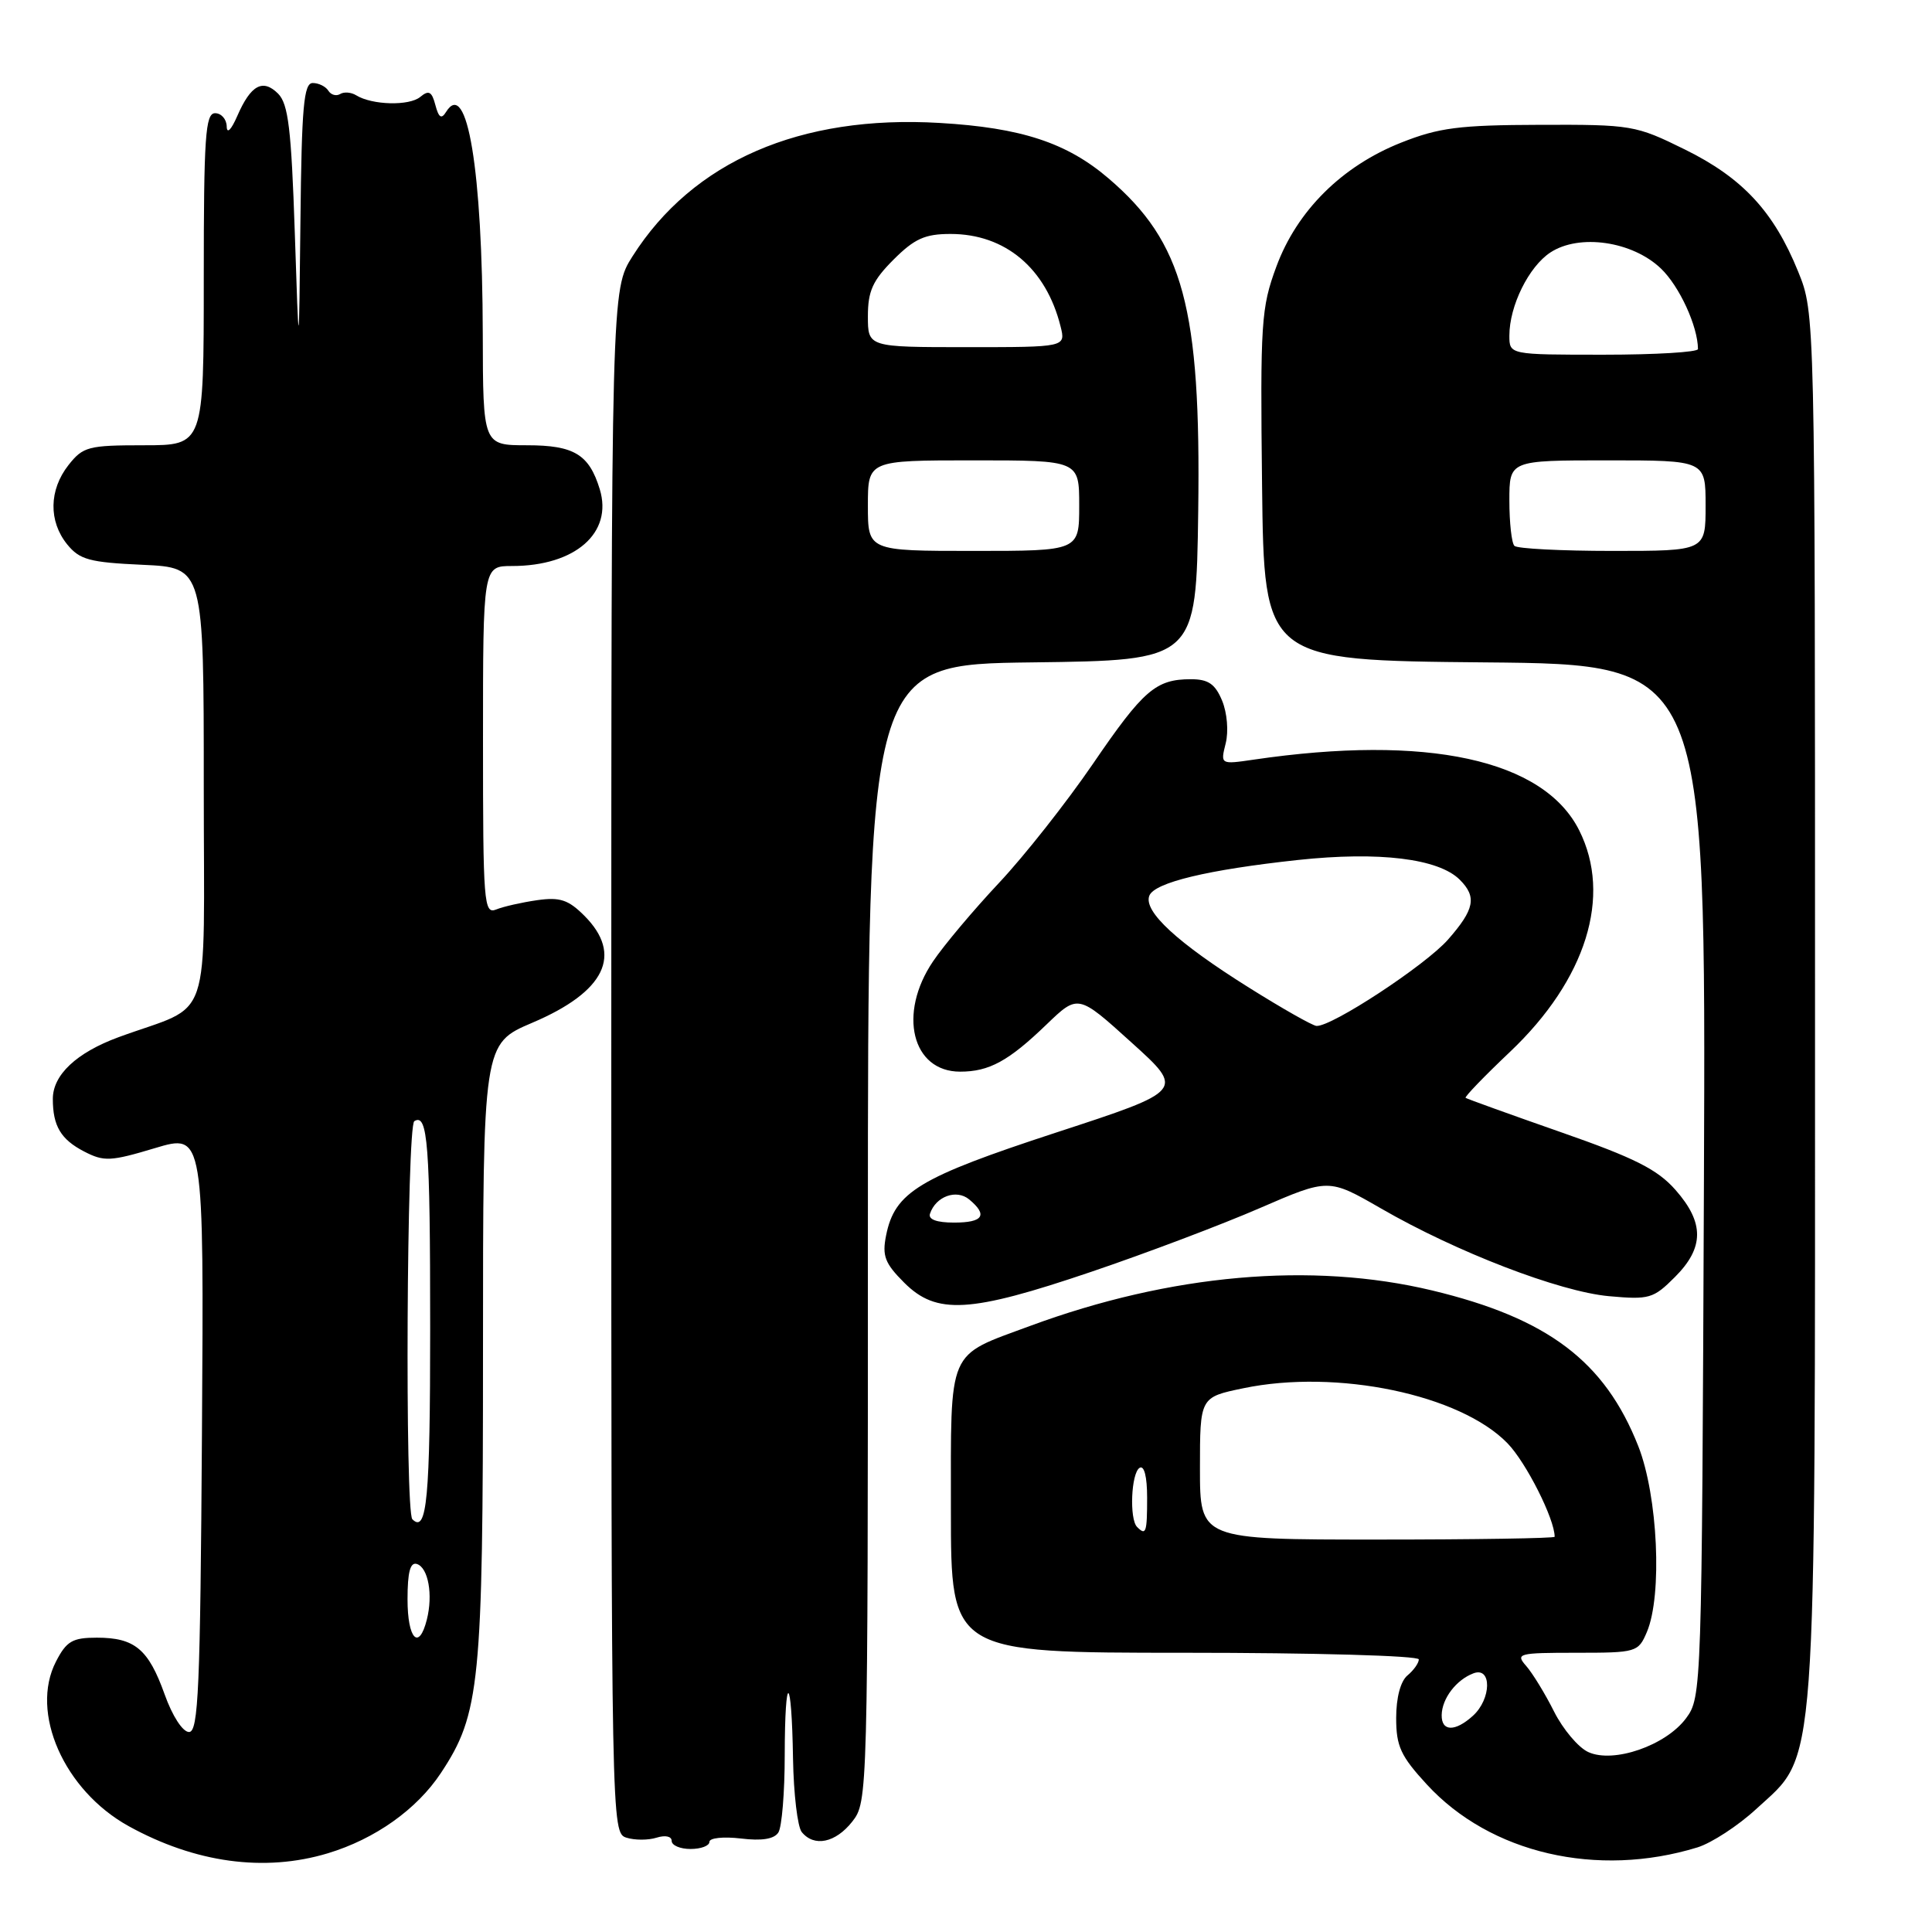 <?xml version="1.0" encoding="UTF-8" standalone="no"?>
<!DOCTYPE svg PUBLIC "-//W3C//DTD SVG 1.1//EN" "http://www.w3.org/Graphics/SVG/1.1/DTD/svg11.dtd" >
<svg xmlns="http://www.w3.org/2000/svg" xmlns:xlink="http://www.w3.org/1999/xlink" version="1.1" viewBox="0 0 256 256">
 <g >
 <path fill="currentColor"
d=" M 43.44 245.57 C 49.70 243.68 55.24 239.75 58.43 234.92 C 63.60 227.11 64.00 223.10 64.00 178.94 C 64.00 138.30 64.00 138.30 70.53 135.52 C 80.20 131.41 82.59 126.50 77.42 121.33 C 75.31 119.22 74.19 118.85 71.17 119.28 C 69.15 119.57 66.71 120.12 65.75 120.51 C 64.11 121.17 64.00 119.72 64.00 98.11 C 64.00 75.00 64.00 75.00 67.85 75.00 C 76.22 75.00 81.24 70.61 79.47 64.82 C 78.06 60.21 76.06 59.00 69.85 59.00 C 64.00 59.00 64.00 59.00 63.97 44.25 C 63.92 22.49 61.90 10.31 59.10 14.84 C 58.49 15.83 58.13 15.59 57.69 13.92 C 57.22 12.12 56.82 11.90 55.69 12.84 C 54.23 14.06 49.31 13.93 47.20 12.63 C 46.54 12.22 45.58 12.14 45.07 12.46 C 44.56 12.77 43.86 12.58 43.51 12.02 C 43.16 11.46 42.23 11.00 41.44 11.00 C 40.25 11.00 39.97 14.12 39.81 29.25 C 39.61 47.50 39.61 47.50 39.06 30.78 C 38.60 17.07 38.20 13.77 36.85 12.41 C 34.82 10.39 33.23 11.26 31.44 15.37 C 30.63 17.23 30.06 17.79 30.04 16.75 C 30.02 15.79 29.32 15.00 28.50 15.00 C 27.21 15.00 27.00 18.11 27.00 37.00 C 27.00 59.00 27.00 59.00 19.07 59.00 C 11.70 59.00 11.00 59.18 9.07 61.63 C 6.49 64.92 6.42 69.06 8.90 72.13 C 10.56 74.17 11.85 74.52 18.90 74.84 C 27.00 75.21 27.00 75.21 27.00 104.16 C 27.00 136.76 28.35 132.79 15.69 137.44 C 10.13 139.49 7.00 142.43 7.00 145.61 C 7.00 149.20 8.06 150.98 11.15 152.58 C 13.78 153.94 14.65 153.90 20.54 152.13 C 27.02 150.19 27.02 150.19 26.76 189.84 C 26.54 223.73 26.29 229.50 25.05 229.50 C 24.21 229.50 22.84 227.39 21.81 224.50 C 19.67 218.52 17.86 217.00 12.83 217.00 C 9.60 217.00 8.81 217.46 7.42 220.16 C 3.93 226.91 8.48 237.23 17.04 241.97 C 25.86 246.84 35.04 248.10 43.44 245.57 Z  M 224.92 244.79 C 226.79 244.21 230.29 241.93 232.68 239.73 C 240.86 232.19 240.50 237.12 240.50 133.00 C 240.50 41.50 240.50 41.50 238.27 36.00 C 235.04 28.03 230.90 23.57 223.24 19.80 C 216.73 16.59 216.20 16.50 204.02 16.54 C 193.33 16.57 190.65 16.92 185.66 18.90 C 177.81 22.01 171.85 27.93 169.12 35.34 C 167.11 40.78 166.98 42.72 167.23 64.34 C 167.50 87.50 167.50 87.50 196.78 87.77 C 226.05 88.03 226.05 88.03 225.78 156.44 C 225.50 224.04 225.48 224.89 223.41 227.68 C 220.73 231.29 213.81 233.69 210.46 232.16 C 209.15 231.57 207.11 229.15 205.92 226.79 C 204.74 224.43 203.07 221.71 202.23 220.75 C 200.78 219.10 201.16 219.00 208.87 219.00 C 216.84 219.00 217.08 218.93 218.22 216.25 C 220.29 211.37 219.68 198.23 217.08 191.62 C 212.64 180.37 205.09 174.67 189.76 170.99 C 173.81 167.17 155.11 168.82 136.50 175.69 C 125.40 179.80 126.00 178.39 126.00 200.15 C 126.00 219.00 126.00 219.00 157.00 219.00 C 174.12 219.00 188.00 219.39 188.00 219.88 C 188.00 220.36 187.32 221.32 186.50 222.00 C 185.58 222.76 185.00 224.95 185.00 227.64 C 185.00 231.40 185.60 232.69 189.08 236.47 C 197.48 245.59 211.64 248.87 224.92 244.79 Z  M 94.00 244.06 C 94.00 243.53 95.86 243.34 98.16 243.61 C 100.95 243.95 102.58 243.69 103.14 242.81 C 103.60 242.09 103.98 237.49 103.98 232.58 C 104.00 221.34 104.90 221.72 105.08 233.06 C 105.16 237.70 105.68 242.06 106.23 242.75 C 107.87 244.78 110.71 244.19 112.93 241.37 C 114.98 238.75 115.00 238.10 115.00 163.38 C 115.00 88.04 115.00 88.04 136.75 87.77 C 158.50 87.50 158.50 87.50 158.77 67.73 C 159.14 40.79 156.81 32.12 146.89 23.64 C 141.37 18.91 135.31 16.92 124.50 16.29 C 106.04 15.20 91.81 21.37 83.82 33.95 C 81.00 38.39 81.00 38.39 81.00 140.63 C 81.00 241.99 81.02 242.87 83.00 243.50 C 84.10 243.85 85.90 243.85 87.00 243.50 C 88.15 243.14 89.00 243.32 89.00 243.93 C 89.00 244.52 90.12 245.00 91.50 245.00 C 92.88 245.00 94.00 244.58 94.00 244.06 Z  M 144.60 168.52 C 151.87 166.06 161.91 162.26 166.93 160.08 C 176.05 156.13 176.05 156.13 182.98 160.12 C 193.00 165.91 206.63 171.15 213.19 171.75 C 218.53 172.23 219.08 172.08 221.94 169.21 C 225.82 165.33 225.85 162.03 222.02 157.68 C 219.63 154.96 216.63 153.44 206.77 150.00 C 200.02 147.64 194.37 145.60 194.20 145.47 C 194.04 145.34 196.69 142.59 200.09 139.37 C 210.18 129.80 213.63 118.74 209.25 110.02 C 204.53 100.63 189.09 97.28 166.10 100.66 C 161.71 101.30 161.71 101.30 162.41 98.50 C 162.81 96.91 162.60 94.45 161.94 92.85 C 161.02 90.63 160.11 90.00 157.81 90.00 C 153.15 90.00 151.50 91.43 144.80 101.24 C 141.33 106.31 135.75 113.39 132.38 116.98 C 129.01 120.57 125.07 125.25 123.63 127.39 C 118.95 134.31 120.84 142.00 127.22 142.00 C 131.07 142.00 133.64 140.60 138.67 135.75 C 142.85 131.73 142.85 131.73 149.91 138.12 C 156.98 144.50 156.98 144.50 139.94 150.07 C 121.74 156.03 118.56 157.95 117.41 163.71 C 116.87 166.41 117.25 167.40 119.81 169.96 C 124.09 174.24 128.48 173.99 144.60 168.52 Z  M 54.00 211.92 C 54.00 208.30 54.36 206.95 55.25 207.24 C 56.75 207.74 57.39 211.31 56.56 214.60 C 55.51 218.78 54.00 217.19 54.00 211.92 Z  M 54.64 201.31 C 53.64 200.31 53.89 149.19 54.90 148.56 C 56.68 147.46 57.00 151.60 57.00 176.02 C 57.00 198.58 56.57 203.23 54.64 201.31 Z  M 191.03 227.25 C 191.07 225.06 192.96 222.58 195.25 221.72 C 197.69 220.81 197.63 225.12 195.17 227.35 C 192.80 229.50 190.99 229.45 191.03 227.25 Z  M 159.00 194.57 C 159.00 185.14 159.00 185.14 164.75 183.95 C 177.14 181.37 193.49 184.78 199.76 191.25 C 202.23 193.80 206.00 201.28 206.00 203.63 C 206.00 203.83 195.43 204.00 182.50 204.00 C 159.00 204.00 159.00 204.00 159.00 194.57 Z  M 150.67 202.33 C 149.63 201.29 149.88 195.19 151.00 194.50 C 151.61 194.12 152.00 195.66 152.00 198.44 C 152.00 203.08 151.85 203.52 150.67 202.33 Z  M 200.67 72.33 C 200.30 71.97 200.00 69.27 200.00 66.33 C 200.00 61.00 200.00 61.00 213.00 61.00 C 226.00 61.00 226.00 61.00 226.00 67.00 C 226.00 73.00 226.00 73.00 213.67 73.00 C 206.88 73.00 201.03 72.70 200.67 72.33 Z  M 200.00 44.47 C 200.00 40.53 202.57 35.33 205.44 33.45 C 209.27 30.94 216.30 31.96 220.08 35.58 C 222.53 37.92 224.97 43.23 224.99 46.25 C 225.00 46.66 219.38 47.00 212.50 47.00 C 200.00 47.00 200.00 47.00 200.00 44.47 Z  M 115.00 67.00 C 115.00 61.00 115.00 61.00 129.00 61.00 C 143.00 61.00 143.00 61.00 143.00 67.00 C 143.00 73.00 143.00 73.00 129.00 73.00 C 115.00 73.00 115.00 73.00 115.00 67.00 Z  M 115.00 41.90 C 115.00 38.57 115.64 37.16 118.40 34.40 C 121.17 31.63 122.56 31.00 125.95 31.00 C 133.20 31.00 138.61 35.55 140.53 43.25 C 141.22 46.00 141.22 46.00 128.11 46.00 C 115.00 46.00 115.00 46.00 115.00 41.90 Z  M 123.23 160.82 C 123.99 158.53 126.73 157.53 128.42 158.93 C 130.93 161.01 130.28 162.00 126.42 162.00 C 124.11 162.00 122.97 161.58 123.23 160.82 Z  M 165.50 130.87 C 156.00 124.92 151.49 120.76 152.29 118.69 C 152.96 116.94 160.05 115.24 172.00 113.95 C 182.74 112.80 190.62 113.76 193.43 116.57 C 195.71 118.85 195.39 120.49 191.87 124.50 C 188.88 127.90 176.44 136.07 174.44 135.94 C 173.92 135.91 169.90 133.63 165.50 130.87 Z "/>
</g>
</svg>